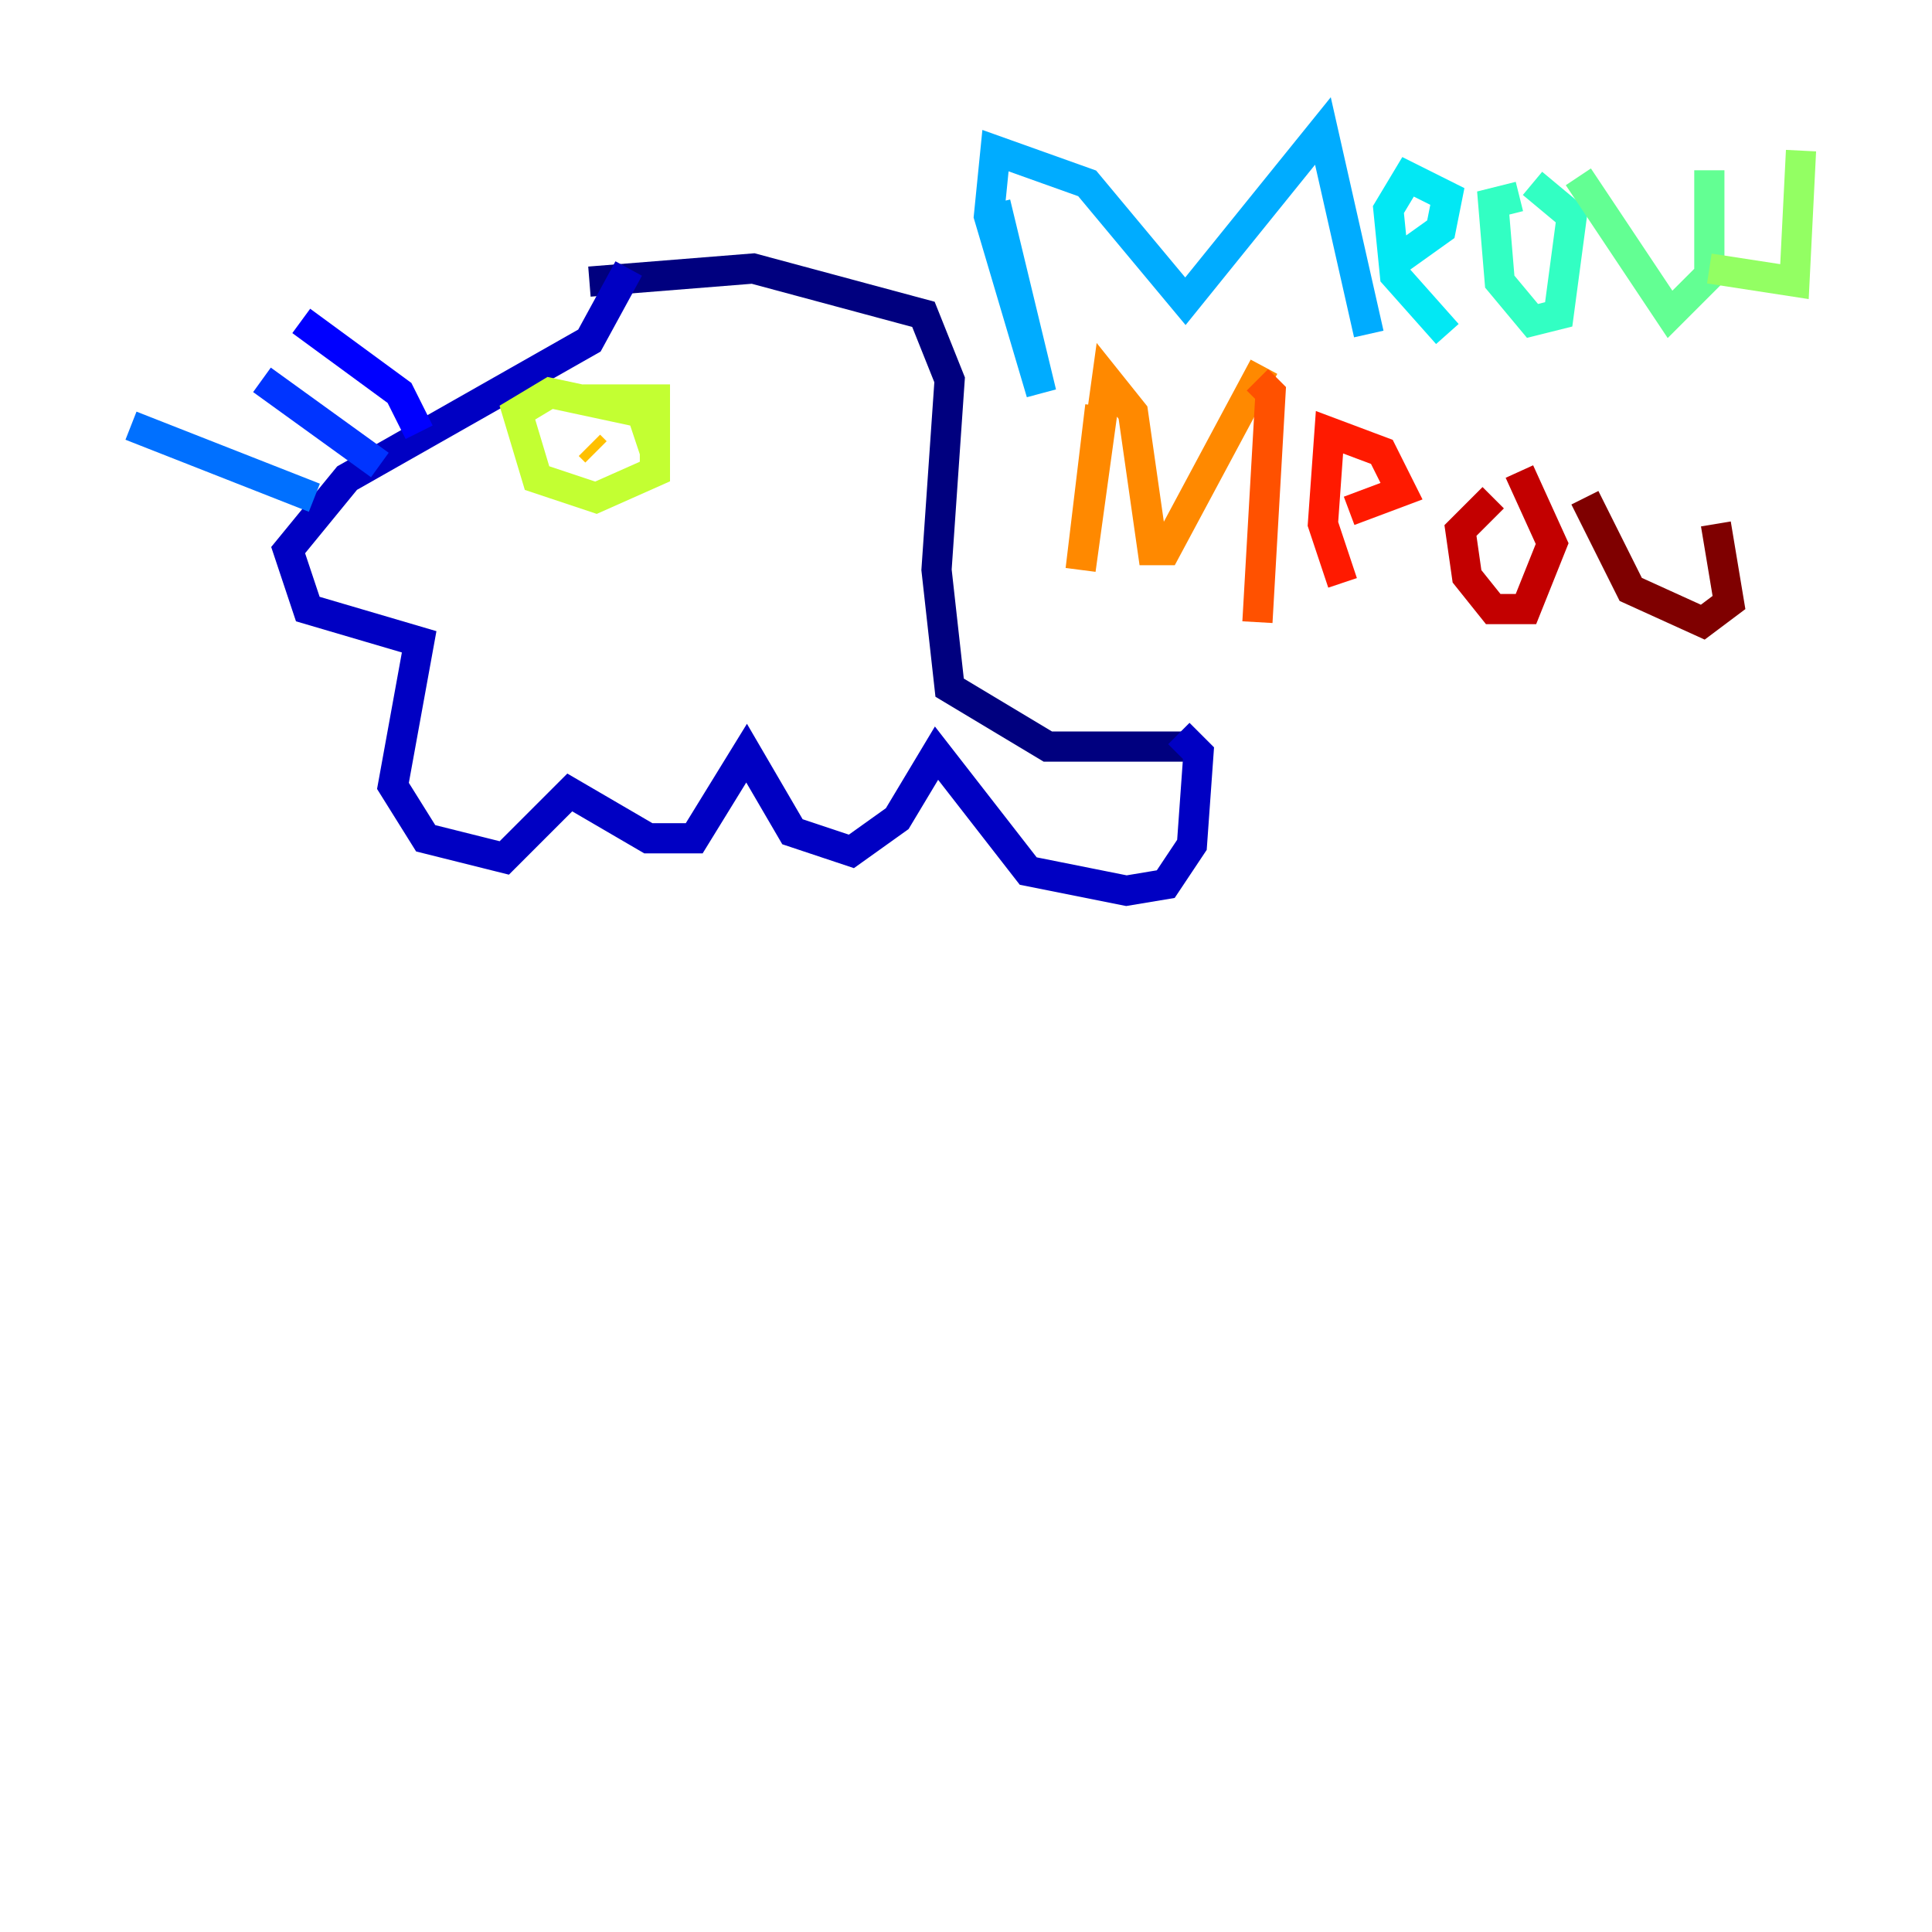 <?xml version="1.0" encoding="utf-8" ?>
<svg baseProfile="tiny" height="128" version="1.2" viewBox="0,0,128,128" width="128" xmlns="http://www.w3.org/2000/svg" xmlns:ev="http://www.w3.org/2001/xml-events" xmlns:xlink="http://www.w3.org/1999/xlink"><defs /><polyline fill="none" points="39.051,18.658 49.898,17.79 61.18,20.827 62.915,25.166 62.047,37.749 62.915,45.559 69.424,49.464 78.969,49.464" stroke="#00007f" stroke-width="2" /><polyline fill="none" points="78.102,48.597 79.403,49.898 78.969,55.973 77.234,58.576 74.63,59.01 68.122,57.709 62.047,49.898 59.444,54.237 56.407,56.407 52.502,55.105 49.464,49.898 45.993,55.539 42.956,55.539 37.749,52.502 33.41,56.841 28.203,55.539 26.034,52.068 27.77,42.522 20.393,40.352 19.091,36.447 22.997,31.675 39.051,22.563 41.654,17.79" stroke="#0000c3" stroke-width="2" /><polyline fill="none" points="27.77,28.637 26.468,26.034 19.959,21.261" stroke="#0000ff" stroke-width="2" /><polyline fill="none" points="25.166,30.807 17.356,25.166" stroke="#0034ff" stroke-width="2" /><polyline fill="none" points="20.827,32.976 8.678,28.203" stroke="#0070ff" stroke-width="2" /><polyline fill="none" points="65.953,13.451 68.99,26.034 65.519,14.319 65.953,9.98 72.027,12.149 78.536,19.959 87.647,8.678 90.685,22.129" stroke="#00acff" stroke-width="2" /><polyline fill="none" points="92.42,17.356 95.458,15.186 95.891,13.017 93.288,11.715 91.986,13.885 92.42,18.224 95.891,22.129" stroke="#02e8f4" stroke-width="2" /><polyline fill="none" points="100.664,13.017 98.929,13.451 99.363,18.658 101.532,21.261 103.268,20.827 104.136,14.319 101.532,12.149" stroke="#32ffc3" stroke-width="2" /><polyline fill="none" points="104.57,11.715 110.644,20.827 113.248,18.224 113.248,11.281" stroke="#63ff93" stroke-width="2" /><polyline fill="none" points="113.248,17.79 118.888,18.658 119.322,9.98" stroke="#93ff63" stroke-width="2" /><polyline fill="none" points="38.617,26.468 43.39,26.468 43.39,31.241 39.485,32.976 35.58,31.675 34.278,27.336 36.447,26.034 42.522,27.336 43.39,29.939" stroke="#c3ff32" stroke-width="2" /><polyline fill="none" points="38.617,29.939 38.617,29.939" stroke="#f4f802" stroke-width="2" /><polyline fill="none" points="39.485,29.939 39.051,29.505" stroke="#ffc000" stroke-width="2" /><polyline fill="none" points="72.895,26.902 71.593,37.749 73.329,25.166 75.064,27.336 76.366,36.447 77.234,36.447 83.742,24.298" stroke="#ff8900" stroke-width="2" /><polyline fill="none" points="83.308,25.166 84.176,26.034 83.308,41.22" stroke="#ff5100" stroke-width="2" /><polyline fill="none" points="89.383,33.844 92.854,32.542 91.552,29.939 88.081,28.637 87.647,34.712 88.949,38.617" stroke="#ff1a00" stroke-width="2" /><polyline fill="none" points="98.929,32.976 96.759,35.146 97.193,38.183 98.929,40.352 101.098,40.352 102.834,36.014 100.664,31.241" stroke="#c30000" stroke-width="2" /><polyline fill="none" points="105.003,32.976 108.041,39.051 112.814,41.22 114.549,39.919 113.681,34.712" stroke="#7f0000" stroke-width="2" /></svg>